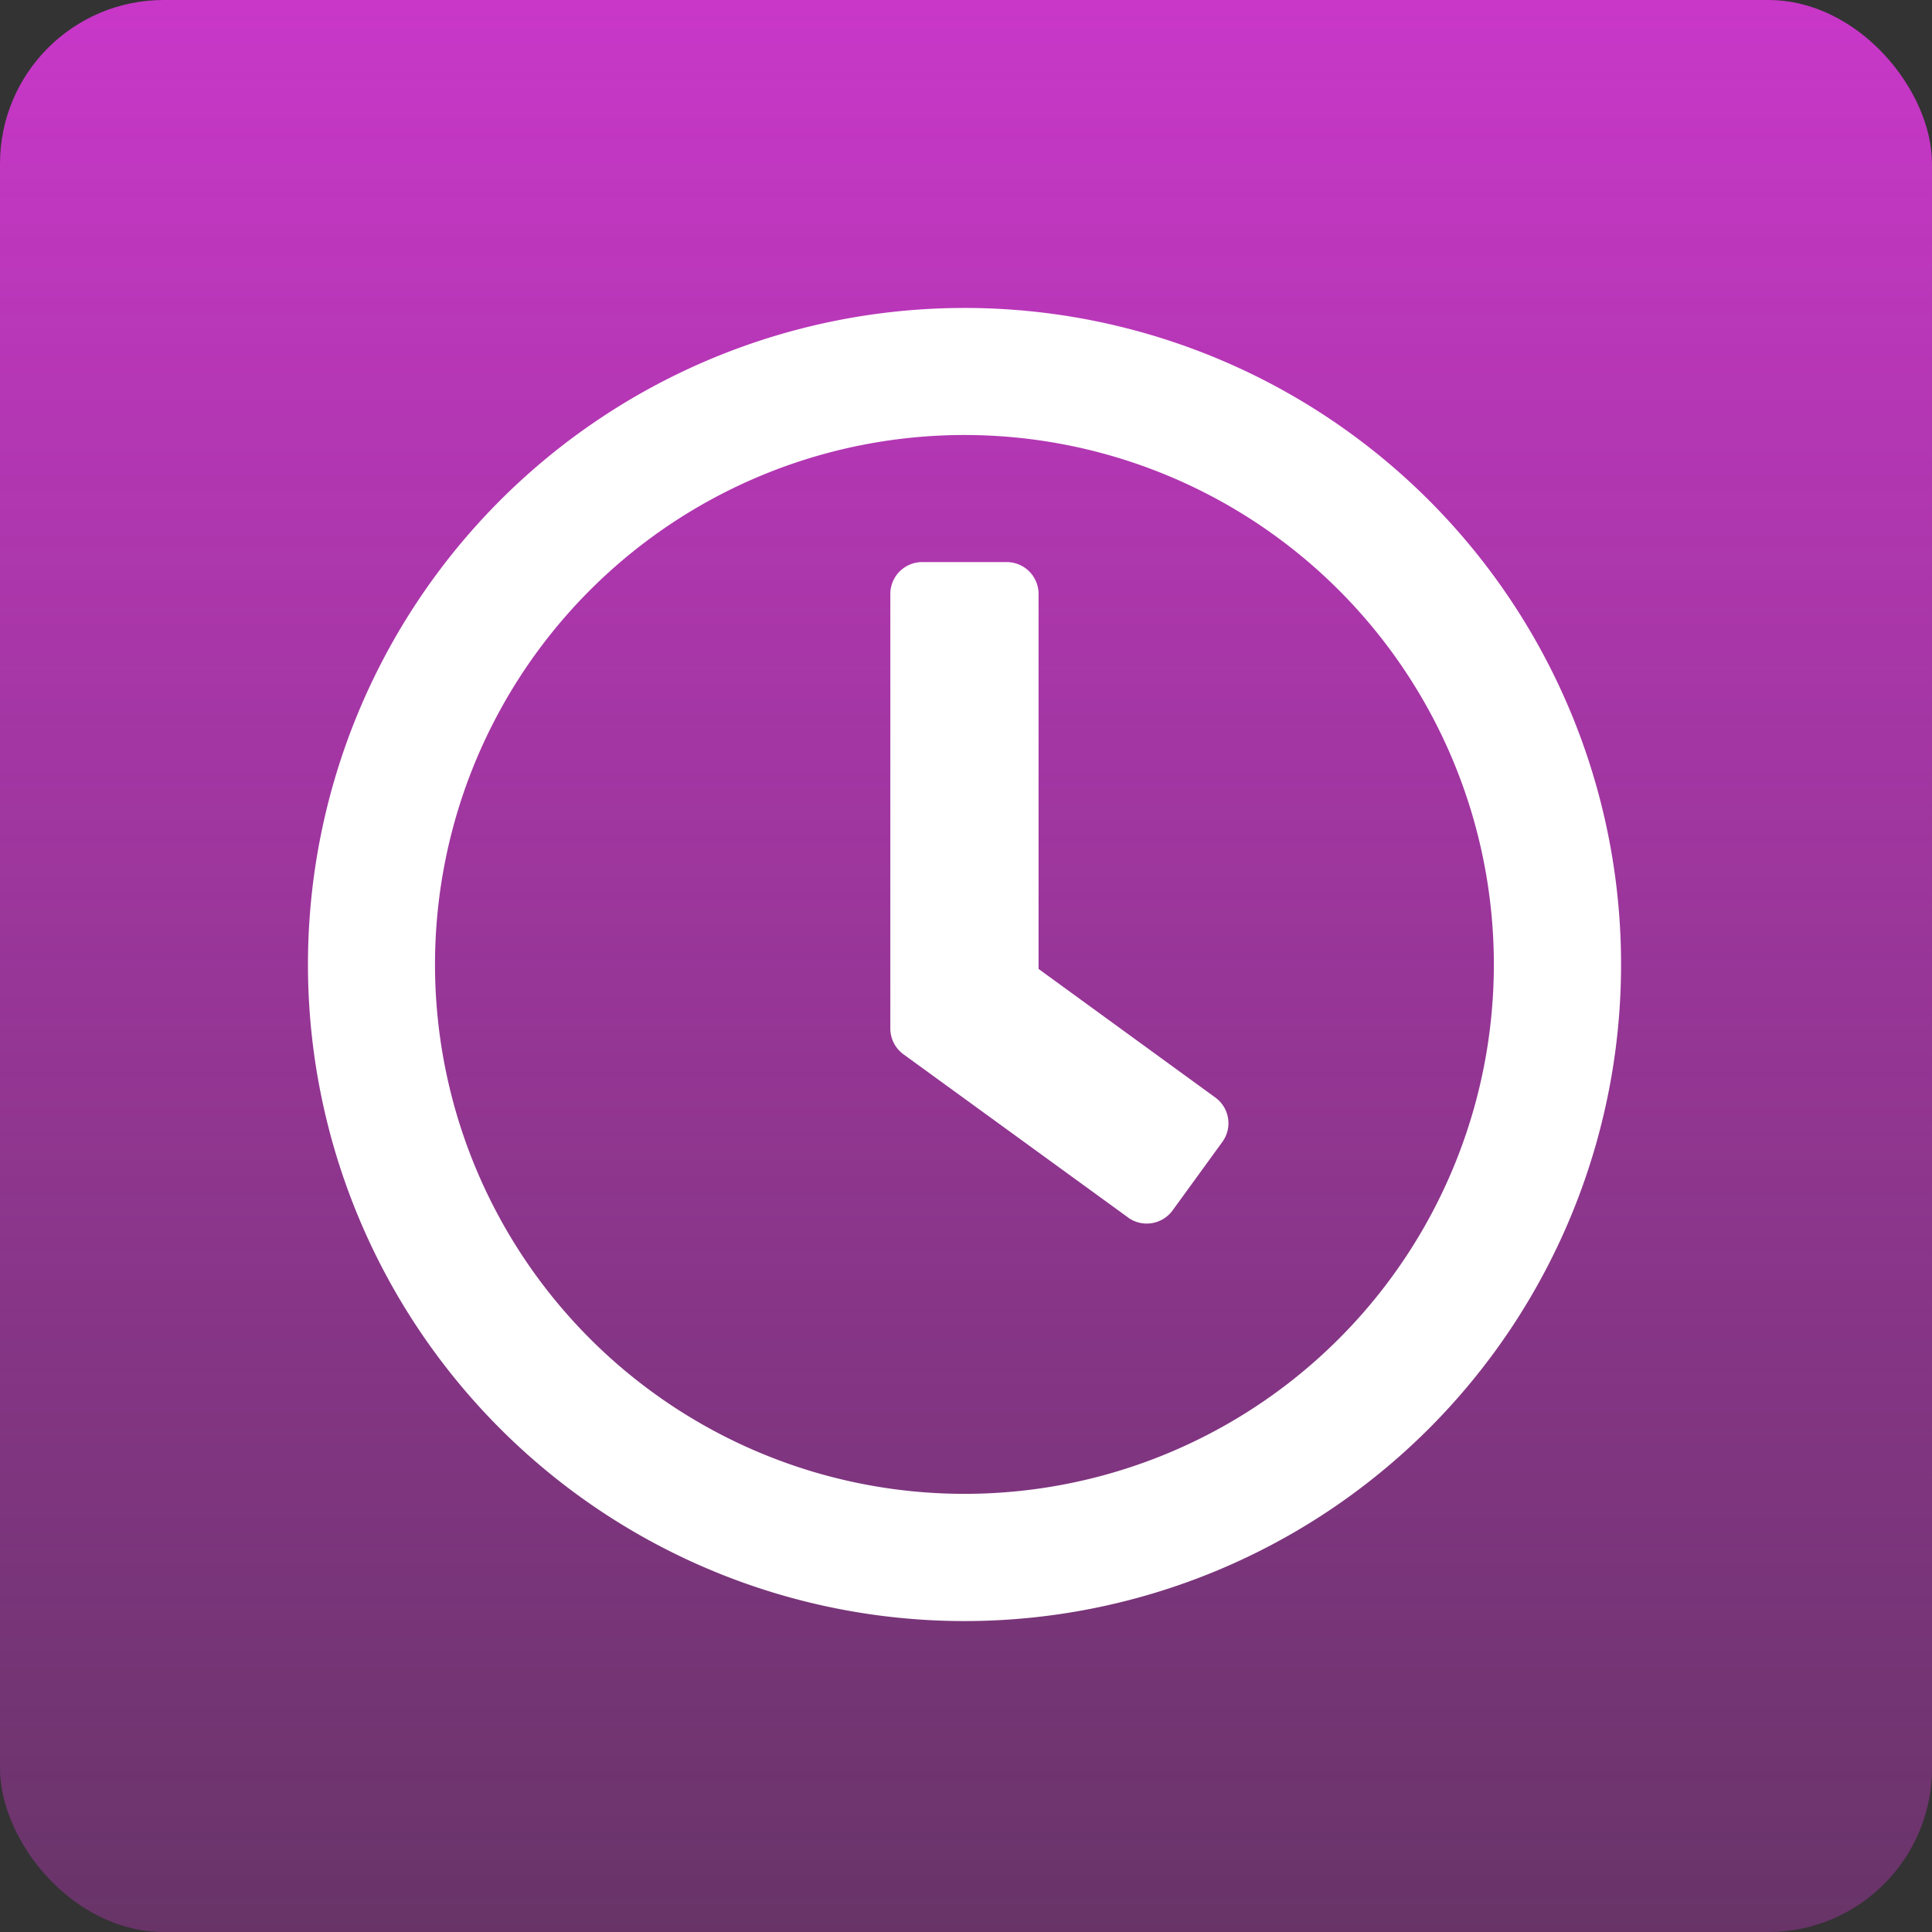 <svg xmlns="http://www.w3.org/2000/svg" xmlns:xlink="http://www.w3.org/1999/xlink" width="118" height="118" viewBox="0 0 118 118"><rect x="0" y="0" width="118" height="118" fill="#333333" stroke="none"/><defs><linearGradient id="a" x1="0.5" x2="0.5" y2="1" gradientUnits="objectBoundingBox"><stop offset="0" stop-color="#c937c9"/><stop offset="1" stop-color="#c937c9" stop-opacity="0.349"/></linearGradient></defs><g transform="translate(0 -0.251)"><rect width="118" height="118" rx="10" transform="translate(0 0.251)" fill="url(#a)"/><path d="M48.1,8a40.1,40.1,0,1,0,40.1,40.1A40.088,40.088,0,0,0,48.1,8Zm0,72.43A32.335,32.335,0,1,1,80.43,48.1,32.326,32.326,0,0,1,48.1,80.43Zm9.991-16.879L44.361,53.576a1.953,1.953,0,0,1-.792-1.568V25.461a1.946,1.946,0,0,1,1.94-1.94h5.174a1.946,1.946,0,0,1,1.94,1.94V48.37l10.8,7.857a1.939,1.939,0,0,1,.42,2.716L60.8,63.131a1.953,1.953,0,0,1-2.716.42Z" transform="translate(10.809 11.06)" fill="#fff"/></g></svg>